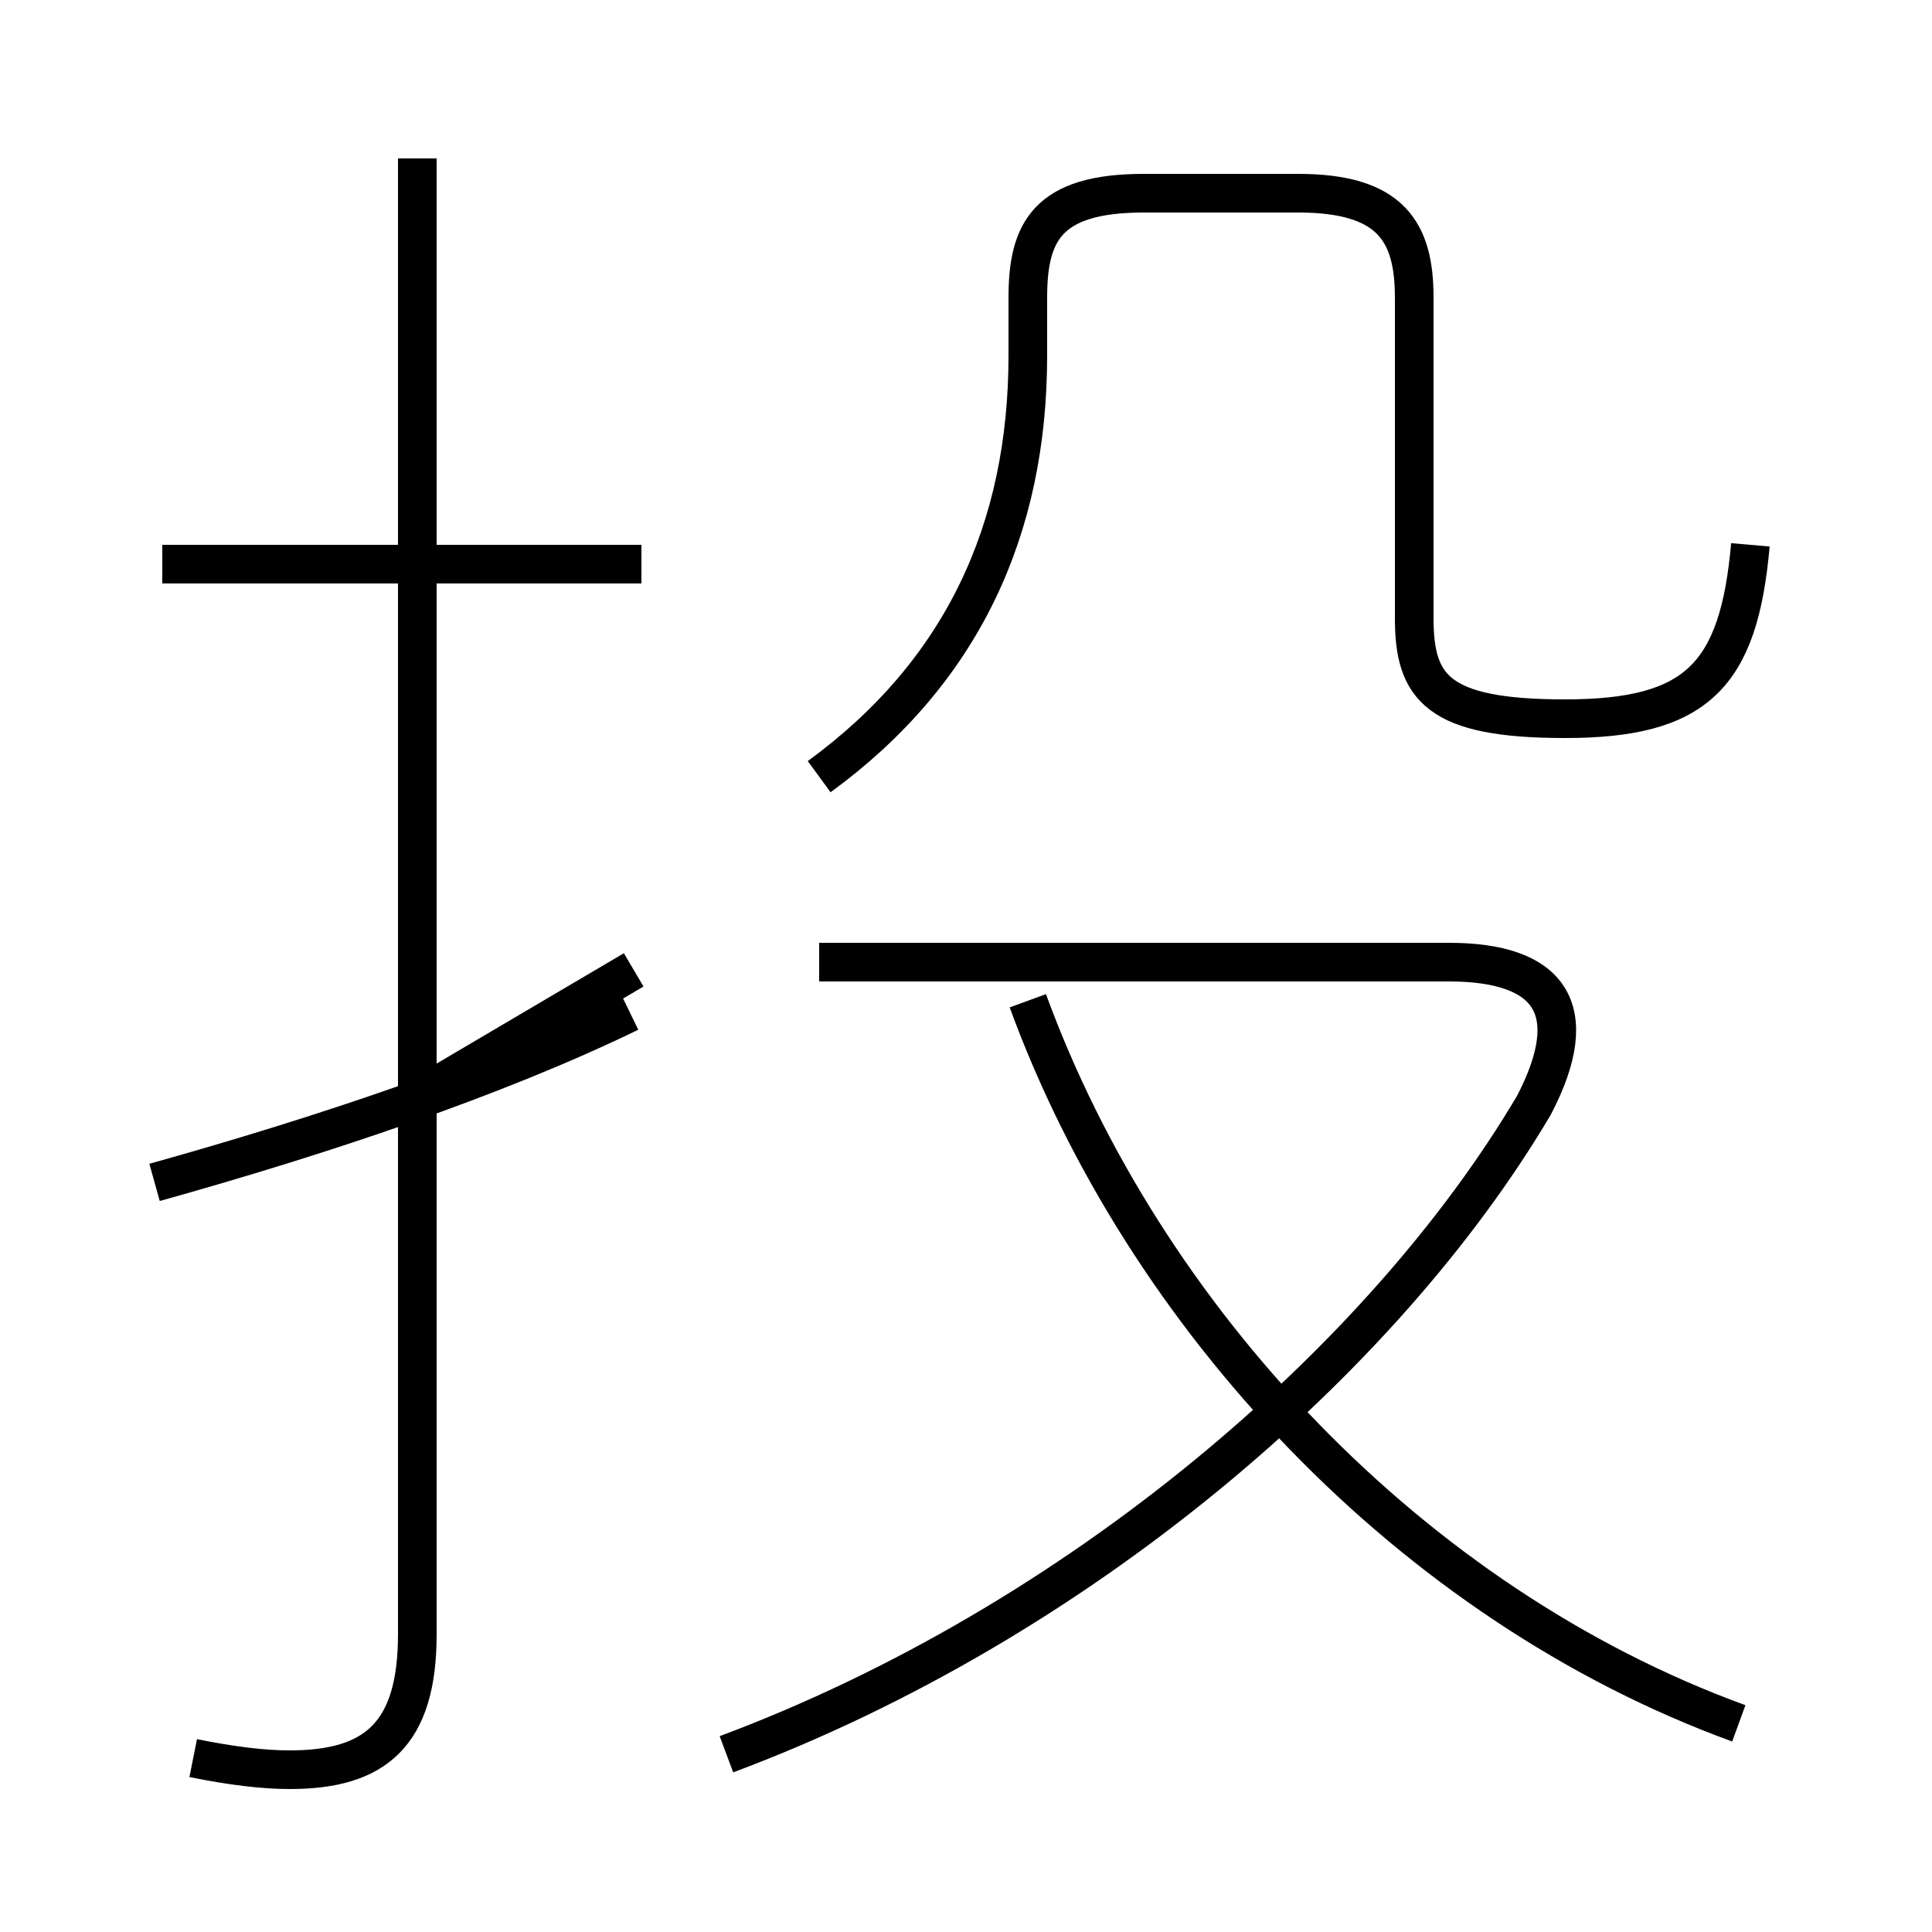 <?xml version='1.0' encoding='utf8'?>
<svg viewBox="0.0 -6.0 50.0 50.0" version="1.1" xmlns="http://www.w3.org/2000/svg">
<rect x="0.0" y="-6.0" width="50.0" height="50.0" fill="#808080" stroke="none"/>
<rect x="-1000" y="-1000" width="2000" height="2000" stroke="white" fill="white"/>
<g style="fill:white;stroke:#000000;  stroke-width:1">
<path d="M 45.0 0.6 C 36.5 -2.5 29.6 -9.9 26.6 -18.1 M 4.0 -13.4 C 8.3 -14.6 12.8 -16.1 16.3 -17.8 M 5.0 1.5 C 6.0 1.7 6.8 1.8 7.5 1.8 C 9.7 1.8 10.8 0.9 10.8 -1.7 L 10.8 -39.9 M 18.8 1.4 C 27.9 -2.0 35.8 -8.8 39.7 -15.4 C 41.0 -17.9 40.1 -19.1 37.5 -19.1 L 21.2 -19.1 M 16.6 -29.4 L 4.2 -29.4 M 21.2 -23.9 C 24.9 -26.6 26.6 -30.3 26.6 -34.8 L 26.6 -36.3 C 26.6 -38.0 27.1 -39.0 29.6 -39.0 L 33.6 -39.0 C 36.0 -39.0 36.6 -38.0 36.6 -36.3 L 36.6 -28.0 C 36.6 -26.2 37.2 -25.4 40.5 -25.4 C 43.9 -25.4 45.0 -26.5 45.3 -29.9 M 10.8 -15.6 L 16.4 -18.9" transform="translate(0.0 38.0)" />
</g>
</svg>